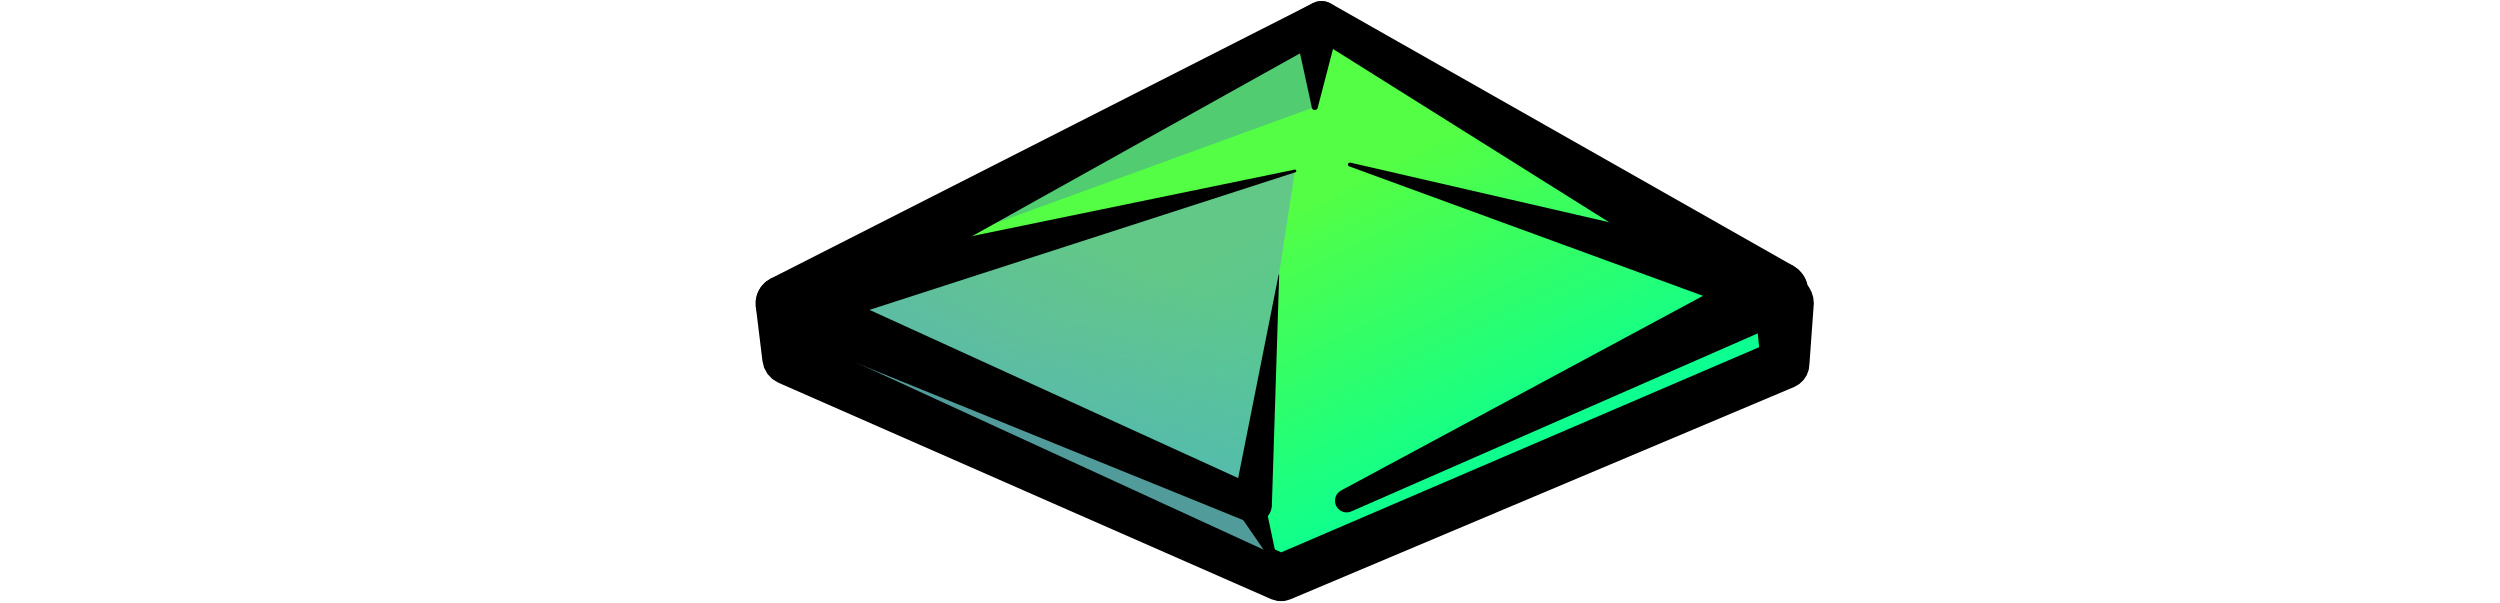<?xml version="1.0" encoding="UTF-8" standalone="no" ?>
<!DOCTYPE svg PUBLIC "-//W3C//DTD SVG 1.1//EN" "http://www.w3.org/Graphics/SVG/1.1/DTD/svg11.dtd">
<svg xmlns="http://www.w3.org/2000/svg" xmlns:xlink="http://www.w3.org/1999/xlink" version="1.1" width="605" height="146" viewBox="0 0 605 146" xml:space="preserve">
<desc>Created with Fabric.js 3.6.6</desc>
<defs>
</defs>
<g transform="matrix(0.52 0 0 0.52 310.69 72.33)"  >
<linearGradient id="SVGID_1355" gradientUnits="userSpaceOnUse" gradientTransform="matrix(1 0 0 1 -232.88 -129.85)"  x1="172.333" y1="5.194" x2="293.432" y2="254.496">
<stop offset="37.559%" style="stop-color:rgba(83, 254, 69, 1);"/>
<stop offset="100%" style="stop-color:rgba(0, 255, 157, 1);"/>
</linearGradient>
<polyline style="stroke: none; stroke-width: 1; stroke-dasharray: ; stroke-linecap: butt; stroke-dashoffset: 0; stroke-linejoin: miter; stroke-miterlimit: 4; fill: url(#SVGID_1355); fill-rule: nonzero; opacity: 1;"  points="29.2,93.94 230.19,-3.31 17.5,-129.85 -232.88,2.08 -230.19,27.54 -1.35,129.85 232.88,30.23 232.88,2.08 " />
</g>
<g transform="matrix(0.52 0 0 0.52 310.92 72.86)"  >
<path style="stroke: none; stroke-width: 1; stroke-dasharray: ; stroke-linecap: butt; stroke-dashoffset: 0; stroke-linejoin: miter; stroke-miterlimit: 4; fill: rgb(0,0,0); fill-rule: nonzero; opacity: 1;"  transform=" translate(-734.5, -488.4)" d="M 760.916 576.429 L 760.007 576.984 L 759.225 577.706 L 758.599 578.566 L 758.152 579.533 L 757.903 580.567 L 757.86 581.631 L 758.025 582.682 L 758.393 583.681 L 758.948 584.589 L 759.67 585.372 L 760.53 585.998 L 761.497 586.445 L 762.531 586.694 L 763.595 586.737 L 764.646 586.571 L 765.645 586.204 L 970.311 496.557 L 972.841 494.977 L 974.975 492.892 L 976.614 490.399 L 977.682 487.613 L 978.13 484.663 L 977.937 481.686 L 977.112 478.819 L 975.694 476.194 L 973.747 473.934 L 971.362 472.141 L 756.051 350.008 L 754.006 349.122 L 751.803 348.78 L 749.586 349.007 L 747.497 349.786 L 495.151 477.98 L 492.614 479.731 L 490.563 482.03 L 489.112 484.749 L 488.343 487.733 L 488.301 490.815 L 491.404 516.232 L 492.169 519.412 L 493.729 522.286 L 495.978 524.659 L 498.764 526.371 L 728.284 627.165 L 731.143 627.997 L 734.121 628.024 L 736.994 627.244 L 971.541 528.379 L 973.912 527.025 L 975.905 525.158 L 977.411 522.881 L 978.349 520.316 L 978.667 517.605 L 980.706 489.451 L 980.441 486.769 L 979.659 484.191 L 978.389 481.814 L 976.679 479.731 L 974.596 478.022 L 972.22 476.751 L 969.641 475.969 L 966.959 475.705 L 964.277 475.969 L 961.698 476.751 L 959.322 478.022 L 957.239 479.731 L 955.529 481.814 L 954.259 484.191 L 953.477 486.769 L 953.213 489.451 L 955.251 509.861 L 732.839 605.335 L 515.609 506.404 L 515.013 496.826 L 751.317 367.558 L 935.011 482.807 z" stroke-linecap="round" />
</g>
<g transform="matrix(0.52 0 0 0.52 378.54 55.21)"  >
<polyline style="stroke: none; stroke-width: 1; stroke-dasharray: ; stroke-linecap: butt; stroke-dashoffset: 0; stroke-linejoin: miter; stroke-miterlimit: 4; fill: rgb(29,16,35); fill-rule: nonzero; opacity: 1;"  points="99.71,29.6 -99.71,-29.6 " />
</g>
<g transform="matrix(0.52 0 0 0.52 381.89 58.57)"  >
<path style="stroke: none; stroke-width: 1; stroke-dasharray: ; stroke-linecap: butt; stroke-dashoffset: 0; stroke-linejoin: miter; stroke-miterlimit: 4; fill: rgb(0,0,0); fill-rule: nonzero; opacity: 1;"  transform=" translate(-871.01, -460.92)" d="M 960.318 497.369 L 962.989 497.884 L 965.709 497.868 L 968.374 497.321 L 970.88 496.265 L 973.133 494.741 L 975.045 492.806 L 976.543 490.535 L 977.569 488.016 L 978.084 485.345 L 978.068 482.625 L 977.521 479.96 L 976.465 477.453 L 974.941 475.2 L 973.006 473.288 L 970.735 471.79 L 968.216 470.764 L 765.098 423.987 L 764.911 423.952 L 764.72 423.957 L 764.534 424.001 L 764.362 424.083 L 764.211 424.199 L 764.087 424.344 L 763.996 424.512 L 763.941 424.695 L 763.926 424.885 L 763.951 425.074 L 764.015 425.254 L 764.114 425.417 L 764.245 425.555 L 764.403 425.663 L 764.579 425.736 z" stroke-linecap="round" />
</g>
<g transform="matrix(0.52 0 0 0.52 249.74 108.04)"  >
<polyline style="stroke: none; stroke-width: 1; stroke-dasharray: ; stroke-linecap: butt; stroke-dashoffset: 0; stroke-linejoin: miter; stroke-miterlimit: 4; fill: rgb(81,156,154); fill-rule: nonzero; opacity: 1;"  points="103.61,31.71 111.73,52.07 -110.53,-43.95 -111.73,-52.07 " />
</g>
<g transform="matrix(0.52 0 0 0.52 248.08 106.39)"  >
<path style="stroke: none; stroke-width: 1; stroke-dasharray: ; stroke-linecap: butt; stroke-dashoffset: 0; stroke-linejoin: miter; stroke-miterlimit: 4; fill: rgb(0,0,0); fill-rule: nonzero; opacity: 1;"  transform=" translate(-613.68, -552.88)" d="M 726.002 585.562 L 725.466 584.525 L 724.737 583.612 L 723.844 582.858 L 722.821 582.294 L 721.707 581.94 L 720.546 581.81 L 719.382 581.909 L 718.26 582.233 L 717.222 582.769 L 716.309 583.498 L 715.556 584.391 L 714.992 585.414 L 714.637 586.527 L 714.507 587.688 L 714.606 588.853 L 714.93 589.975 L 724.646 604.08 L 513.077 506.919 L 513.545 502.737 L 513.14 501.118 L 512.427 499.609 L 511.433 498.269 L 510.197 497.147 L 508.766 496.289 L 507.194 495.726 L 505.544 495.481 L 503.877 495.562 L 502.258 495.967 L 500.749 496.681 L 499.408 497.674 L 498.287 498.911 L 497.429 500.342 L 496.866 501.913 L 496.621 503.564 L 496.702 505.23 L 497.904 513.351 L 498.488 515.427 L 499.574 517.29 L 501.094 518.82 L 502.949 519.919 L 727.726 610.109 L 728.166 610.246 L 728.626 610.286 L 729.084 610.227 L 729.518 610.072 L 729.91 609.828 L 730.241 609.507 L 730.496 609.122 L 730.663 608.692 L 730.735 608.236 L 730.708 607.776 L 730.584 607.331 z" stroke-linecap="round" />
</g>
<g transform="matrix(0.52 0 0 0.52 266.81 34.35)"  >
<polyline style="stroke: none; stroke-width: 1; stroke-dasharray: ; stroke-linecap: butt; stroke-dashoffset: 0; stroke-linejoin: miter; stroke-miterlimit: 4; fill: rgb(81,156,154); fill-opacity: 0.51; fill-rule: nonzero; opacity: 1;"  points="-101.89,56.8 101.89,-56.8 98.77,-16.29 " />
</g>
<g transform="matrix(0.52 0 0 0.52 266.81 34.34)"  >
<path style="stroke: none; stroke-width: 1; stroke-dasharray: ; stroke-linecap: butt; stroke-dashoffset: 0; stroke-linejoin: miter; stroke-miterlimit: 4; fill: rgb(0,0,0); fill-rule: nonzero; opacity: 1;"  transform=" translate(-649.69, -414.33)" d="M 543.544 463.491 L 542.135 464.47 L 540.943 465.704 L 540.016 467.147 L 539.387 468.744 L 539.083 470.432 L 539.113 472.147 L 539.477 473.824 L 540.162 475.397 L 541.14 476.806 L 542.375 477.998 L 543.818 478.925 L 545.414 479.554 L 547.103 479.859 L 548.818 479.828 L 550.494 479.464 L 552.068 478.779 L 741.601 373.111 L 747.017 397.927 L 747.024 398.211 L 747.085 398.488 L 747.199 398.747 L 747.362 398.98 L 747.566 399.176 L 747.806 399.329 L 748.07 399.432 L 748.35 399.481 L 748.633 399.475 L 748.91 399.414 L 749.17 399.3 L 749.403 399.137 L 749.599 398.932 L 749.751 398.693 L 749.854 398.428 L 749.904 398.149 L 760.302 358.2 L 760.244 356.318 L 759.784 354.492 L 758.944 352.806 L 757.763 351.339 L 756.296 350.159 L 754.609 349.32 L 752.783 348.861 L 750.9 348.804 L 749.049 349.15 L 747.315 349.885 z" stroke-linecap="round" />
</g>
<g transform="matrix(0.52 0 0 0.52 251.48 81.74)"  >
<linearGradient id="SVGID_1358" gradientUnits="userSpaceOnUse" gradientTransform="matrix(1 0 0 1 -119.02 -77.64)"  x1="154.731" y1="3.105" x2="83.317" y2="152.167">
<stop offset="17.84%" style="stop-color:rgba(107, 168, 174, 0.63);"/>
<stop offset="100%" style="stop-color:rgba(84, 181, 187, 1);"/>
</linearGradient>
<polyline style="stroke: none; stroke-width: 1; stroke-dasharray: ; stroke-linecap: butt; stroke-dashoffset: 0; stroke-linejoin: miter; stroke-miterlimit: 4; fill: url(#SVGID_1358); fill-rule: nonzero; opacity: 1;"  points="119.02,-77.64 -119.02,-16.02 99.8,77.64 111.57,-29.39 " />
</g>
<g transform="matrix(0.52 0 0 0.52 248.29 83.79)"  >
<path style="stroke: none; stroke-width: 1; stroke-dasharray: ; stroke-linecap: butt; stroke-dashoffset: 0; stroke-linejoin: miter; stroke-miterlimit: 4; fill: rgb(0,0,0); fill-rule: nonzero; opacity: 1;"  transform=" translate(-614.07, -509.41)" d="M 739.402 428.454 L 739.519 428.411 L 739.626 428.346 L 739.718 428.262 L 739.791 428.161 L 739.844 428.047 L 739.873 427.926 L 739.878 427.801 L 739.859 427.678 L 739.816 427.56 L 739.751 427.454 L 739.666 427.362 L 739.565 427.288 L 739.452 427.236 L 739.331 427.206 L 739.206 427.201 L 739.082 427.22 L 497.946 476.899 L 495.435 477.835 L 493.171 479.266 L 491.249 481.133 L 489.752 483.354 L 488.743 485.836 L 488.266 488.472 L 488.341 491.15 L 488.964 493.756 L 490.11 496.177 L 491.729 498.312 L 493.752 500.068 L 496.093 501.371 L 716.666 590.936 L 718.348 591.458 L 720.102 591.623 L 721.852 591.423 L 723.524 590.867 L 725.045 589.978 L 726.351 588.796 L 727.386 587.37 L 728.105 585.762 L 728.478 584.04 L 731.91 476.095 L 731.91 476.07 L 731.906 476.045 L 731.896 476.022 L 731.883 476.001 L 731.865 475.984 L 731.845 475.97 L 731.822 475.96 L 731.798 475.955 L 731.773 475.954 L 731.748 475.959 L 731.725 475.968 L 731.704 475.982 L 731.686 475.999 L 731.672 476.02 L 731.662 476.043 L 731.657 476.067 L 712.808 570.765 L 541.228 492.483 z" stroke-linecap="round" />
</g>
</svg>